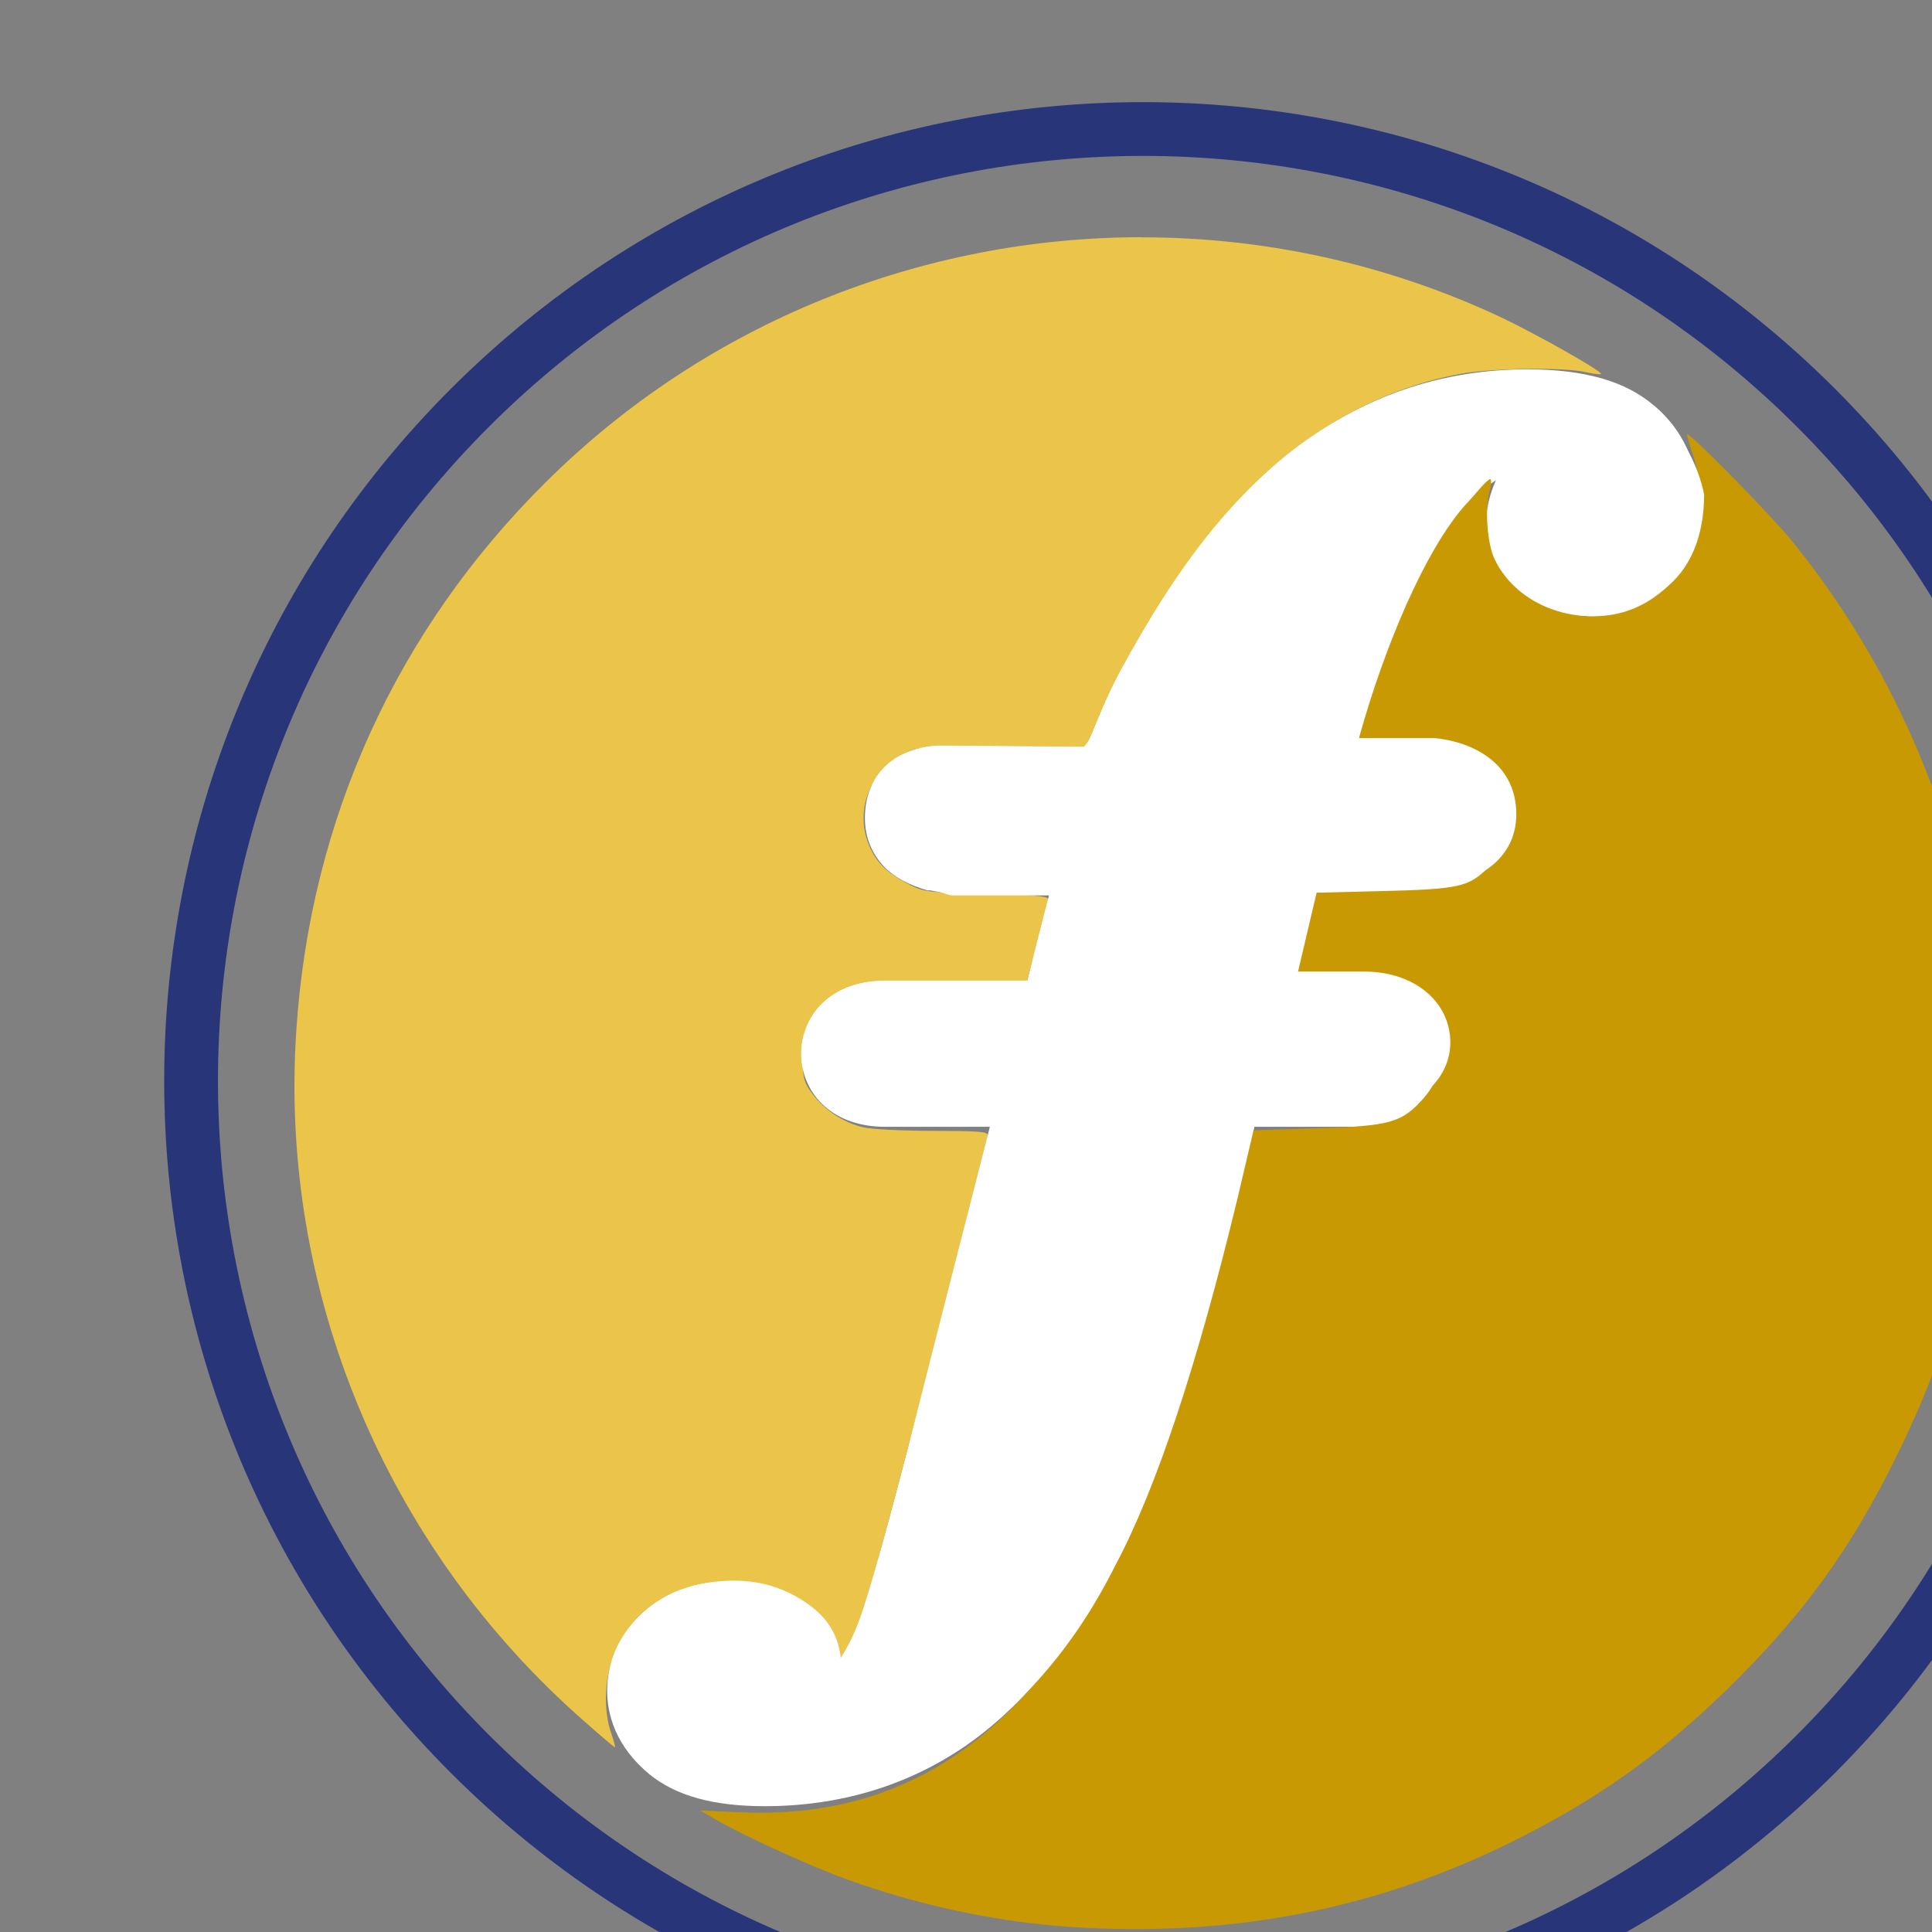<?xml version="1.0" encoding="UTF-8" standalone="no"?>
<svg
   xmlns:dc="http://purl.org/dc/elements/1.1/"
   xmlns:cc="http://creativecommons.org/ns#"
   xmlns:rdf="http://www.w3.org/1999/02/22-rdf-syntax-ns#"
   xmlns:svg="http://www.w3.org/2000/svg"
   xmlns="http://www.w3.org/2000/svg"
   xmlns:sodipodi="http://sodipodi.sourceforge.net/DTD/sodipodi-0.dtd"
   xmlns:inkscape="http://www.inkscape.org/namespaces/inkscape"
   version="1.1"
   width="48px"
   height="48px"
   viewBox="-0.015 -0.015 1.03 1.03"
   preserveAspectRatio="xMidYMid"
   id="svg4514"
   sodipodi:docname="ic_app_color_48dp-mdpi.svg"
   inkscape:version="0.92.1 r15371">
  <rect x="-0.015" y="-0.015" width="1.03" height="1.03" fill="#808080" stroke="none"/>
  <sodipodi:namedview
     pagecolor="#ffffff"
     bordercolor="#666666"
     borderopacity="1"
     objecttolerance="10"
     gridtolerance="10"
     guidetolerance="10"
     inkscape:pageopacity="0"
     inkscape:pageshadow="2"
     inkscape:window-width="1920"
     inkscape:window-height="1016"
     id="namedview4516"
     showgrid="false"
     inkscape:zoom="12.123935"
     inkscape:cx="16.062135"
     inkscape:cy="30.06903"
     inkscape:window-x="0"
     inkscape:window-y="27"
     inkscape:window-maximized="1"
     inkscape:current-layer="svg4514" />
  <defs
     id="defs4508">
    <filter
       id="coin-shadow">
      <feGaussianBlur
         in="SourceAlpha"
         result="blur-out"
         stdDeviation="0.5"
         id="feGaussianBlur4485" />
      <feMerge
         id="feMerge4491">
        <feMergeNode
           id="feMergeNode4487" />
        <feMergeNode
           in="SourceGraphic"
           id="feMergeNode4489" />
      </feMerge>
    </filter>
    <filter
       id="symbol-shadow">
      <feGaussianBlur
         in="SourceAlpha"
         result="blur-out"
         stdDeviation="1.3"
         id="feGaussianBlur4494" />
      <feMerge
         id="feMerge4500">
        <feMergeNode
           id="feMergeNode4496" />
        <feMergeNode
           in="SourceGraphic"
           id="feMergeNode4498" />
      </feMerge>
    </filter>
    <linearGradient
       id="coin-gradient"
       x1="0%"
       y1="0%"
       x2="0%"
       y2="100%">
      <stop
         offset="0%"
         style="stop-color:#bbbbbb"
         id="stop4503" />
      <stop
         offset="100%"
         style="stop-color:#999999"
         id="stop4505" />
    </linearGradient>
    <clipPath
       clipPathUnits="userSpaceOnUse"
       id="clipPath118">
      <path
         d="M 504.232,414.19 H 546.31 V 372.112 H 504.232 Z"
         id="path116"
         inkscape:connector-curvature="0" />
    </clipPath>
  </defs>
  <g
     id="g1329"
     transform="matrix(0.021,0,0,0.021,-17.353,-7.911)">
    <path
       d="m 580.276,503.99 c -1.631,1.165 -3.029,2.563 -3.961,4.428 h -0.466 l -1.165,-5.593 h -6.525 v 31.925 h 8.622 v -16.312 c 0,-2.563 0.699,-4.661 2.33,-6.059 1.631,-1.398 3.728,-2.097 6.525,-2.097 0.932,0 1.864,0 2.563,0.233 l 0.699,-8.156 c -0.699,-0.233 -1.864,-0.233 -3.029,-0.233 -2.097,0.233 -3.961,0.699 -5.593,1.864 m -20.273,-1.165 h -8.622 v 31.925 h 8.622 z m -25.167,19.807 c 0,1.864 -0.699,3.495 -1.864,4.661 -1.165,1.165 -2.796,1.631 -4.894,1.631 -2.796,0 -4.195,-1.165 -4.195,-3.728 0,-1.631 0.699,-3.029 1.864,-3.728 1.165,-0.932 3.029,-1.398 5.593,-1.398 h 3.495 z m 8.622,12.35 v -21.439 c 0,-3.728 -1.165,-6.758 -3.495,-8.622 -2.33,-1.864 -5.593,-2.796 -9.787,-2.796 -4.428,0 -8.622,0.932 -12.35,2.796 l 2.796,5.826 c 3.495,-1.631 6.525,-2.33 9.088,-2.33 3.262,0 4.894,1.631 4.894,4.894 v 1.398 l -5.36,0.466 c -4.894,0.233 -8.389,1.165 -10.719,2.563 -2.33,1.631 -3.495,4.195 -3.495,7.457 0,3.262 0.932,5.826 2.563,7.457 1.864,1.864 4.194,2.563 7.224,2.563 2.563,0 4.428,-0.466 6.059,-1.165 1.631,-0.699 3.029,-2.097 4.428,-3.961 h 0.233 l 1.631,4.428 h 6.292 z m -48.004,-16.545 h 14.215 v -7.224 h -14.215 v -10.719 h 15.147 V 493.271 H 486.599 v 41.945 h 8.622 v -16.778 z"
       id="path2"
       inkscape:connector-curvature="0"
       style="fill:#283583;stroke-width:2.33" />
    <path
       d="m 671.157,502.825 h -8.622 v 31.925 h 8.622 z m -110.222,-8.389 c 0,-3.029 -2.33,-5.36 -5.36,-5.36 -3.029,0 -5.36,2.33 -5.36,5.36 0,3.029 2.33,5.36 5.36,5.36 3.029,0 5.36,-2.563 5.36,-5.36 m 61.519,8.156 2.796,-7.224 c -4.194,-1.864 -8.156,-3.029 -12.35,-3.029 -3.961,0 -7.457,0.932 -10.486,2.563 -3.029,1.631 -5.127,4.194 -6.758,7.457 -1.631,3.262 -2.33,6.991 -2.33,11.418 0,6.991 1.631,12.117 4.894,15.846 3.262,3.728 7.923,5.593 13.982,5.593 4.194,0 8.156,-0.699 11.418,-2.097 v -7.457 c -4.194,1.398 -7.69,2.097 -10.719,2.097 -6.991,0 -10.486,-4.661 -10.486,-13.982 0,-4.428 0.932,-7.923 2.796,-10.486 1.864,-2.563 4.428,-3.728 7.69,-3.728 1.631,0 3.029,0.233 4.661,0.932 1.864,0.699 3.262,1.398 4.894,2.097 m 26.099,16.312 c 0,3.262 -0.466,5.593 -1.631,7.224 -1.165,1.631 -2.796,2.33 -5.127,2.33 -2.33,0 -3.961,-0.699 -5.127,-2.33 -0.932,-1.631 -1.631,-3.961 -1.631,-7.224 0,-3.262 0.466,-5.593 1.631,-7.224 0.932,-1.631 2.796,-2.33 5.127,-2.33 2.33,0 3.961,0.699 5.127,2.33 1.165,1.631 1.631,3.961 1.631,7.224 m 4.894,12.117 c 2.796,-3.029 4.194,-6.991 4.194,-12.117 0,-3.262 -0.699,-6.292 -1.864,-8.855 -1.165,-2.563 -3.029,-4.428 -5.36,-5.826 -2.33,-1.398 -5.127,-2.097 -8.156,-2.097 -4.894,0 -8.855,1.398 -11.418,4.428 -2.796,2.796 -4.195,6.991 -4.195,12.117 0,3.262 0.699,6.292 1.864,8.855 1.165,2.563 3.029,4.428 5.36,5.826 2.33,1.398 5.127,2.097 8.156,2.097 4.894,0 8.622,-1.398 11.418,-4.428 m 18.642,-36.585 c 0,-3.029 -2.33,-5.36 -5.36,-5.36 -3.029,0 -5.36,2.33 -5.36,5.36 0,3.029 2.33,5.36 5.36,5.36 3.029,0 5.36,-2.563 5.36,-5.36 m 36.585,40.547 v -20.973 c 0,-3.728 -0.932,-6.758 -2.796,-8.622 -1.864,-2.097 -4.661,-3.029 -8.389,-3.029 -2.097,0 -4.194,0.466 -5.826,1.165 -1.631,0.699 -3.029,1.864 -3.961,3.495 h -0.466 l -1.165,-4.194 h -6.758 v 31.925 h 8.622 v -15.147 c 0,-3.728 0.466,-6.525 1.631,-8.156 1.165,-1.631 2.796,-2.563 5.36,-2.563 1.864,0 3.029,0.466 3.961,1.631 0.932,1.165 1.165,2.796 1.165,5.127 v 18.642 h 8.622 z"
       id="path12"
       inkscape:connector-curvature="0"
       style="fill:#c99705;stroke-width:2.33" />
  </g>
  <g
     id="g1319"
     transform="matrix(0.013,0,0,0.013,-5.479,-3.499)">
    <g
       id="g1223"
       transform="matrix(1.006,0,0,1.006,446.501,72.8)">
      <g
         transform="matrix(1.991,0,0,-1.991,-1025.259,1020.86)"
         id="g1209">
        <g
           clip-path="url(#clipPath118)"
           id="g1207">
          <g
             transform="translate(511.49,379.37)"
             id="g1205">
            <path
               d="m 0,0 c 7.611,-7.61 19.951,-7.609 27.562,0.001 7.61,7.611 7.61,19.95 0,27.56 C 19.951,35.172 7.613,35.172 0,27.561 -7.61,19.951 -7.612,7.612 0,0"
               style="fill:none;stroke:#283579;stroke-width:1.101;stroke-linecap:butt;stroke-linejoin:miter;stroke-miterlimit:10;stroke-dasharray:none;stroke-opacity:1"
               id="path1203"
               inkscape:connector-curvature="0" />
          </g>
        </g>
      </g>
      <path
         d="m 41.373,210.557 c -1.151,-0.985 -2.833,-1.465 -5.148,-1.465 -3.331,0 -6.398,0.997 -9.11,2.954 -2.64,1.895 -5.156,5.033 -7.479,9.335 -0.764,1.408 -1.214,2.895 -1.487,3.098 l -5.769,-0.051 c -1.732,-0.011 -3.159,1.027 -3.159,2.946 0,1.579 1.069,2.506 2.526,2.914 l -0.006,0.028 h 0.102 c 0.263,0.072 0.55,0.113 0.834,0.113 h 4.075 l -5.757,22.541 c -1.274,4.901 -1.814,6.655 -2.058,7.254 -0.253,0.663 -0.569,1.244 -0.97,1.796 -0.08,-0.958 -0.466,-1.796 -1.149,-2.447 -0.745,-0.713 -1.774,-1.081 -3.058,-1.081 -1.449,0 -2.652,0.428 -3.587,1.276 -0.948,0.866 -1.459,1.967 -1.459,3.187 0,0.92 0.309,2.246 1.732,3.416 1.081,0.876 2.61,1.294 4.688,1.294 3.008,0 5.729,-0.806 8.082,-2.385 2.305,-1.561 4.332,-3.966 6.014,-7.133 1.648,-3.119 3.291,-7.949 5.005,-14.777 l 3.271,-12.942 h 4.535 c 1.905,0 3.454,-1.051 3.454,-2.966 0,-1.907 -1.376,-2.978 -3.281,-2.988 l -3.07,-0.028 c 1.111,-3.802 2.694,-7.603 4.324,-9.478 0.396,-0.482 0.926,-0.999 1.477,-1.358 -0.265,0.603 -0.408,1.192 -0.408,1.774 0,1.091 0.428,2.058 1.224,2.823 0.782,0.764 1.782,1.151 2.964,1.151 1.254,0 2.355,-0.466 3.201,-1.354 0.834,-0.888 1.262,-2.049 1.262,-3.476 0.011,-1.599 -0.621,-2.976 -1.814,-3.976"
         style="fill:#ffffff;fill-opacity:1;fill-rule:nonzero;stroke:none;stroke-width:1.991"
         id="path1211"
         inkscape:connector-curvature="0" />
      <path
         d="m 10.044,234.01 c -4.565,0 -4.565,5.96 0,5.96 H 29.367 c 4.565,0 4.565,-5.96 0,-5.96 z"
         style="fill:#ffffff;fill-opacity:1;fill-rule:nonzero;stroke:none;stroke-width:1.991"
         id="path1213"
         inkscape:connector-curvature="0" />
      <path
         d="m 18.187,272.622 c -3.229,-0.161 -6.48,-0.824 -9.629,-1.947 -1.529,-0.55 -4.218,-1.77 -5.433,-2.474 l -0.613,-0.358 1.714,0.074 c 5.871,0.245 10.406,-2.375 13.933,-8.013 2.086,-3.362 3.689,-7.764 5.869,-16.163 l 0.938,-3.625 2.63,-0.084 c 3.046,-0.091 3.514,-0.225 4.402,-1.232 1.192,-1.356 0.886,-3.201 -0.685,-4.238 -0.723,-0.47 -1.547,-0.635 -3.261,-0.635 -1.081,-0.006 -1.455,-0.051 -1.455,-0.183 0,-0.102 0.183,-0.886 0.396,-1.742 l 0.4,-1.569 2.903,-0.072 c 3.159,-0.082 3.536,-0.163 4.342,-0.969 0.663,-0.661 0.814,-1.111 0.755,-2.24 -0.04,-0.908 -0.102,-1.113 -0.48,-1.571 -0.776,-0.968 -1.274,-1.119 -3.659,-1.173 -1.609,-0.04 -2.1,-0.091 -2.1,-0.235 0,-0.346 1.266,-3.87 1.897,-5.309 0.908,-2.037 1.69,-3.321 2.68,-4.382 0.48,-0.51 0.918,-0.916 0.977,-0.916 0.064,0 0.051,0.235 -0.028,0.52 -0.195,0.711 -0.084,2.138 0.213,2.751 0.997,2.068 3.792,2.924 5.93,1.845 0.723,-0.368 1.652,-1.378 2.017,-2.202 0.46,-1.039 0.533,-2.731 0.155,-3.844 -0.163,-0.466 -0.275,-0.876 -0.257,-0.894 0.094,-0.094 3.476,3.352 4.302,4.38 5.584,6.922 8.399,15.695 7.764,24.186 -0.374,4.983 -1.374,8.692 -3.504,13.043 -1.895,3.852 -3.842,6.534 -6.932,9.55 -2.801,2.731 -5.379,4.545 -8.875,6.267 -5.391,2.65 -11.057,3.78 -17.306,3.454"
         style="fill:#c99904;fill-opacity:1;fill-rule:nonzero;stroke:none;stroke-width:1.991"
         id="path1215"
         inkscape:connector-curvature="0" />
      <path
         d="m 20.514,203.705 c -8.935,0 -17.748,3.458 -24.329,10.014 -6.066,6.024 -9.57,13.738 -10.141,22.287 -0.723,10.66 3.637,21.108 11.751,28.211 0.653,0.579 1.212,1.049 1.23,1.049 0.034,0 -0.04,-0.267 -0.151,-0.591 -0.249,-0.701 -0.273,-1.694 -0.091,-2.494 0.173,-0.91 0.647,-1.73 1.386,-2.407 0.938,-0.848 2.14,-1.276 3.587,-1.276 1.284,0 2.315,0.368 3.058,1.081 0.681,0.649 1.067,1.483 1.151,2.435 0.002,0.002 0.002,0.004 0.004,0.006 0.398,-0.547 0.713,-1.129 0.964,-1.79 0.247,-0.599 0.786,-2.353 2.06,-7.254 l 3.237,-12.677 c -0.04,-0.139 -0.43,-0.155 -2.176,-0.163 -1.234,0 -2.538,-0.06 -2.887,-0.143 -0.802,-0.183 -1.567,-0.681 -2.078,-1.356 -0.265,-0.348 -0.361,-0.539 -0.392,-0.985 -0.39,-1.674 0.727,-3.639 3.348,-3.639 h 5.787 l 0.086,-0.323 0.77,-3.012 c -0.04,-0.116 -0.749,-0.173 -2.516,-0.213 -0.55,-0.011 -0.981,-0.017 -1.33,-0.028 h -0.167 c -0.135,0 -0.271,-0.011 -0.404,-0.028 -0.691,-0.045 -0.908,-0.137 -1.328,-0.361 -0.846,-0.448 -1.264,-0.866 -1.561,-1.571 -0.324,-0.788 -0.273,-1.64 0.086,-2.363 0.279,-0.643 0.78,-1.111 1.407,-1.388 0.151,-0.078 0.287,-0.131 0.486,-0.169 0.313,-0.084 0.647,-0.125 0.993,-0.125 h 0.028 l 5.767,0.051 c 0.062,-0.045 0.133,-0.155 0.213,-0.314 l 0.129,-0.277 c 0.271,-0.605 0.639,-1.573 1.145,-2.504 2.325,-4.302 4.84,-7.441 7.481,-9.335 0.47,-0.34 0.95,-0.649 1.439,-0.932 1.533,-0.894 3.173,-1.507 4.921,-1.841 0.703,-0.133 1.971,-0.207 3.102,-0.207 0.864,0 1.648,0.045 2.033,0.135 0.227,0.051 0.442,0.084 0.546,0.084 0.04,0 0.062,-0.004 0.068,-0.011 0.091,-0.091 -2.652,-1.64 -4.127,-2.335 -4.662,-2.178 -9.641,-3.235 -14.582,-3.235"
         style="fill:#eac549;fill-opacity:1;fill-rule:nonzero;stroke:none;stroke-width:1.991"
         id="path1217"
         inkscape:connector-curvature="0" />
      <path
         d="m 3.757,258.497 c -1.447,0 -2.652,0.428 -3.587,1.276 -0.741,0.677 -1.214,1.497 -1.386,2.405 0.056,-0.247 0.131,-0.476 0.225,-0.673 0.798,-1.706 2.608,-2.751 4.589,-2.751 0.314,0 0.635,0.028 0.956,0.08 1.648,0.284 2.863,1.294 3.219,2.691 0.056,0.227 0.128,0.406 0.191,0.488 -0.082,-0.954 -0.468,-1.786 -1.149,-2.435 -0.745,-0.713 -1.774,-1.081 -3.058,-1.081 m 10.473,-18.2 -3.239,12.677 c -1.272,4.901 -1.814,6.655 -2.058,7.254 -0.253,0.661 -0.567,1.24 -0.964,1.79 0.023,0.028 0.04,0.04 0.06,0.04 0.006,0 0.011,-0.002 0.017,-0.004 0.233,-0.141 0.794,-1.386 1.184,-2.61 0.456,-1.467 1.871,-6.796 3.625,-13.696 0.715,-2.813 1.326,-5.226 1.368,-5.359 0.011,-0.034 0.011,-0.066 0.006,-0.091 m 2.457,-9.623 -0.768,3.012 0.068,-0.247 c 0.094,-0.336 0.287,-1.051 0.43,-1.603 0.151,-0.539 0.273,-1.059 0.273,-1.151 0,-0.004 0,-0.006 -0.002,-0.011 m -4.417,-0.269 c 0.133,0.017 0.269,0.028 0.404,0.028 h 0.169 c -0.223,-0.006 -0.412,-0.017 -0.573,-0.028 m -1.394,-5.682 c -0.627,0.277 -1.129,0.743 -1.409,1.388 0.273,-0.547 0.719,-1.019 1.312,-1.338 0.034,-0.017 0.065,-0.034 0.098,-0.051 m 7.485,-0.561 c -0.082,0.159 -0.151,0.271 -0.213,0.317 l -5.769,-0.051 h -0.028 c -0.346,0 -0.679,0.04 -0.991,0.125 0.283,-0.056 0.695,-0.072 1.473,-0.072 0.484,0 1.113,0.006 1.939,0.017 l 3.414,0.028 z m 10.195,-13.045 c -0.492,0.28 -0.971,0.591 -1.441,0.93 -2.64,1.895 -5.154,5.033 -7.479,9.335 -0.508,0.932 -0.874,1.899 -1.145,2.506 l 0.583,-1.242 c 1.469,-3.118 3.506,-6.185 5.534,-8.345 1.22,-1.3 2.538,-2.361 3.948,-3.183"
         style="fill:#ffffff;fill-opacity:1;fill-rule:nonzero;stroke:none;stroke-width:1.991"
         id="path1219"
         inkscape:connector-curvature="0" />
      <path
         d="m 15.831,234.01 h -5.787 c -2.622,0 -3.737,1.965 -3.349,3.639 -0.011,-0.151 -0.011,-0.335 -0.011,-0.563 0,-0.898 0.051,-1.069 0.406,-1.539 0.512,-0.681 1.276,-1.171 2.08,-1.354 0.346,-0.082 1.987,-0.153 3.649,-0.153 h 3.006 z"
         style="fill:#ffffff;fill-opacity:1;fill-rule:nonzero;stroke:none;stroke-width:1.991"
         id="path1221"
         inkscape:connector-curvature="0" />
    </g>
    <path
       id="path1225"
       d="m 488.111,284.74 c -1.249,-1.041 -2.914,-1.457 -5.204,-1.457 -3.331,0 -6.453,1.041 -9.159,2.914 -2.706,1.873 -5.204,4.996 -7.494,9.367 -0.833,1.457 -1.249,2.914 -1.457,3.122 h -5.828 c -1.665,0 -3.122,1.041 -3.122,2.914 0,1.665 1.041,2.498 2.498,2.914 v 0 h 0.208 c 0.208,0 0.624,0.208 0.833,0.208 h 4.163 l -0.833,3.539 h -5.828 c -1.873,0 -3.539,1.249 -3.539,2.914 0,1.665 1.457,2.914 3.539,2.914 v 0 h 4.371 l -3.331,13.114 c -1.249,4.996 -1.873,6.661 -2.082,7.286 -0.208,0.624 -0.624,1.249 -1.041,1.873 0,-1.041 -0.416,-1.873 -1.249,-2.498 -0.833,-0.624 -1.873,-1.041 -3.122,-1.041 -1.457,0 -2.706,0.416 -3.539,1.249 -1.041,0.833 -1.457,2.082 -1.457,3.122 0,0.833 0.208,2.29 1.665,3.539 1.041,0.833 2.706,1.249 4.788,1.249 3.122,0 5.828,-0.833 8.118,-2.498 2.29,-1.665 4.371,-3.955 6.037,-7.286 1.665,-3.122 3.331,-8.118 4.996,-14.987 l 0.833,-3.539 h 4.371 c 1.873,0 3.539,-1.249 3.539,-2.914 0,-1.665 -1.457,-2.914 -3.539,-2.914 v 0 h -2.706 l 0.833,-3.539 h 4.579 c 1.873,0 3.539,-1.041 3.539,-2.914 0,-1.873 -1.457,-2.914 -3.331,-3.122 h -3.122 c 1.041,-3.747 2.706,-7.702 4.371,-9.575 0.416,-0.416 0.833,-1.041 1.457,-1.457 -0.208,0.624 -0.416,1.249 -0.416,1.873 0,1.041 0.416,2.082 1.249,2.914 0.833,0.833 1.873,1.249 2.914,1.249 1.249,0 2.29,-0.416 3.331,-1.457 0.833,-0.833 1.249,-2.082 1.249,-3.539 -0.208,-1.041 -0.833,-2.498 -2.082,-3.539"
       inkscape:connector-curvature="0"
       style="fill:#ffffff;stroke-width:2.082" />
  </g>
</svg>
